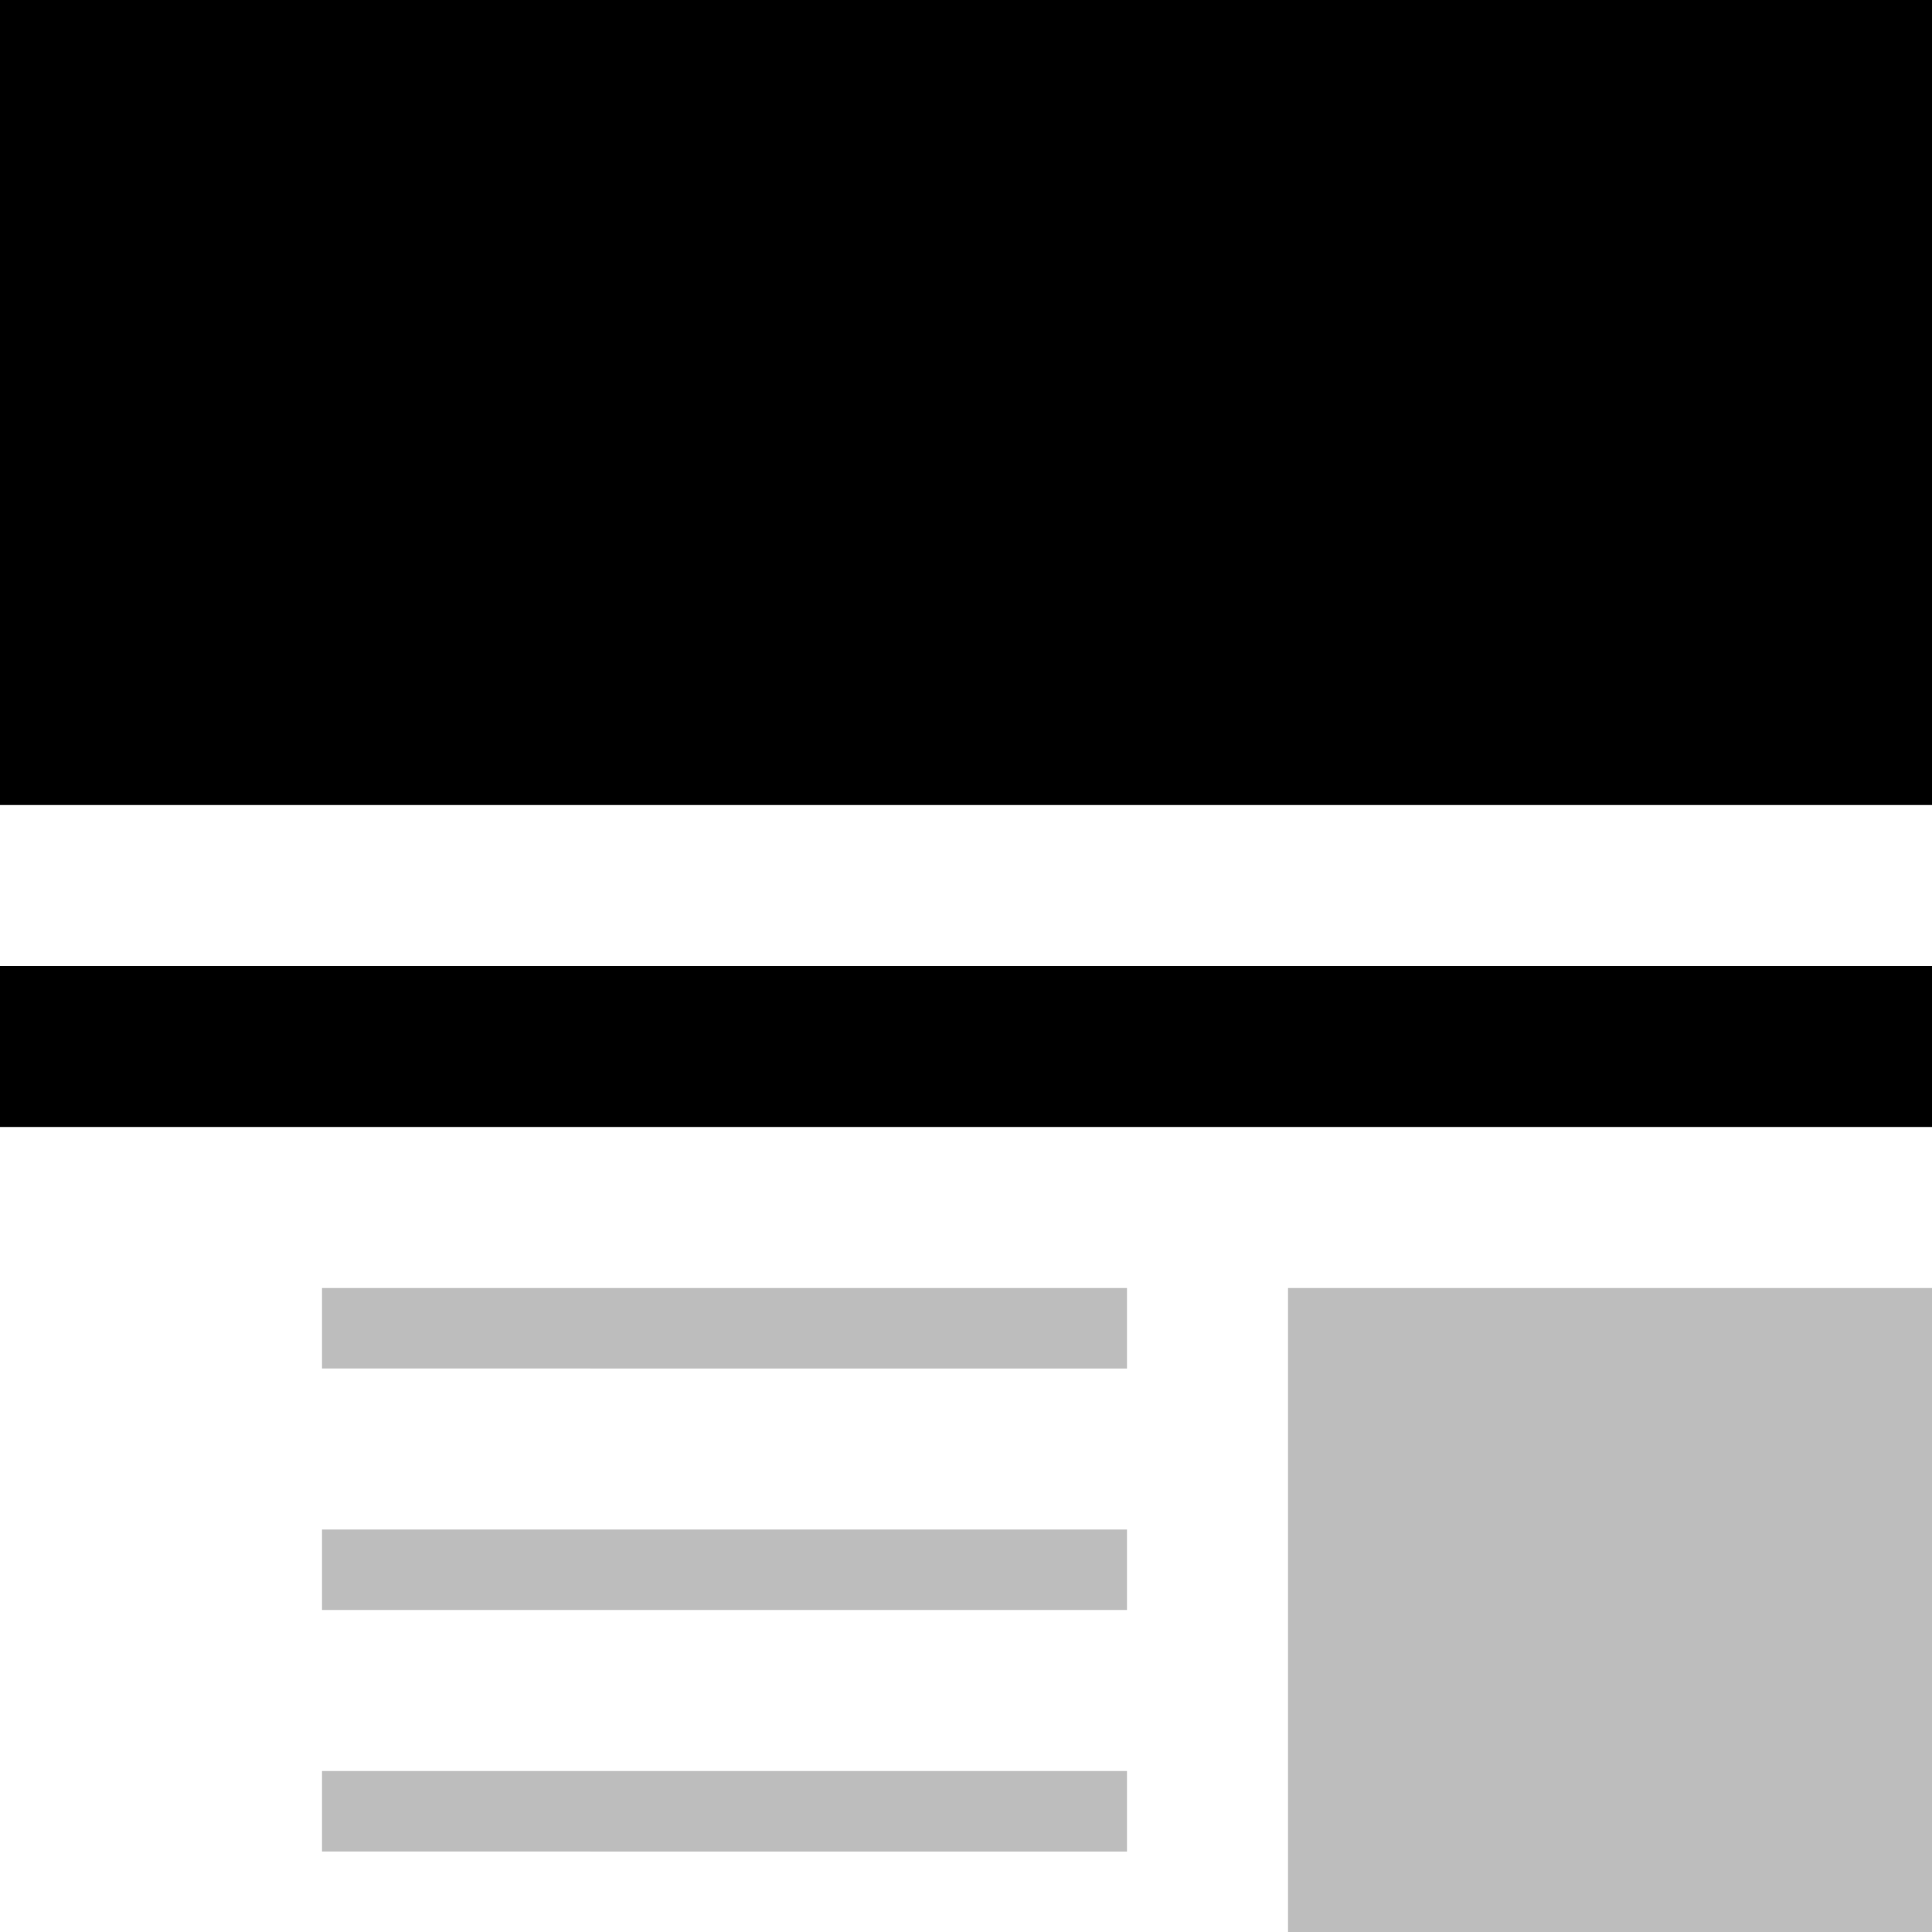 <svg width="24" height="24" xmlns="http://www.w3.org/2000/svg"><g fill="none" fill-rule="evenodd"><path fill="#000" d="M0 12h24v2H0zM0 0h24v10H0z"/><path fill="#BDBDBD" d="M4 16h10v1H4zM4 19h10v1H4zM16 16h8v8h-8zM4 22h10v1H4z"/></g></svg>